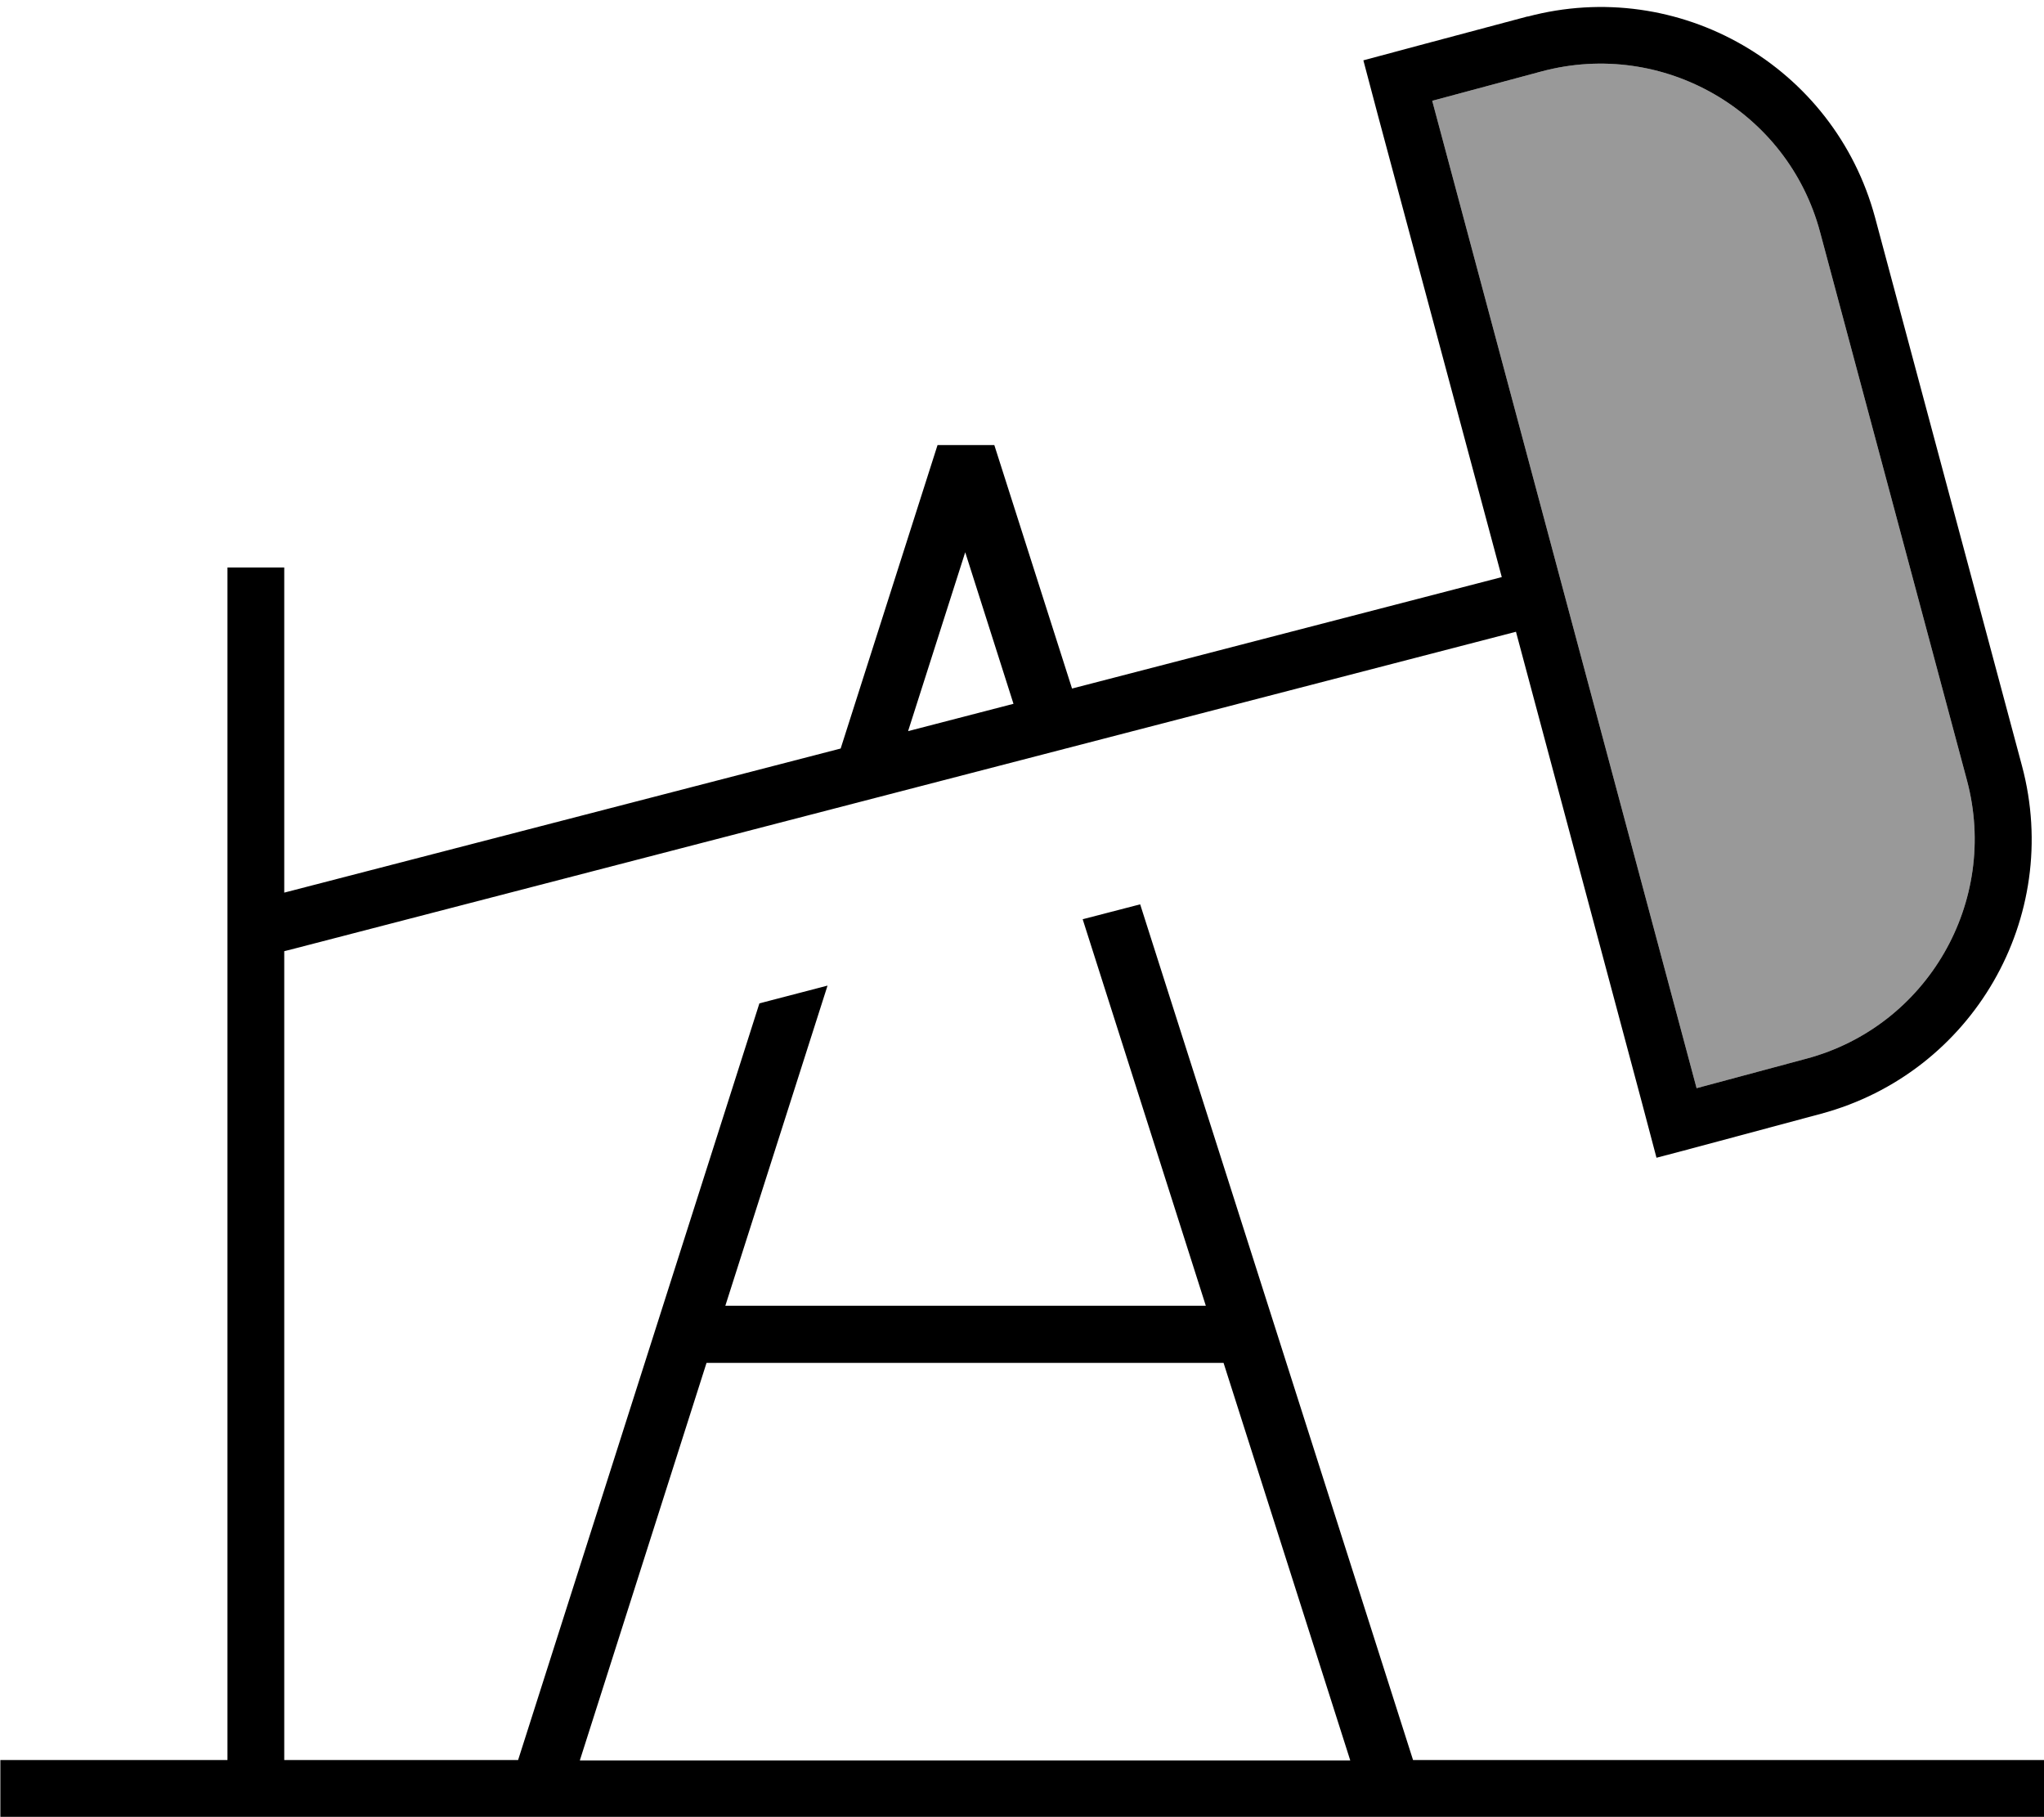 <svg xmlns="http://www.w3.org/2000/svg" viewBox="0 0 576 512"><!--! Font Awesome Pro 7.0.1 by @fontawesome - https://fontawesome.com License - https://fontawesome.com/license (Commercial License) Copyright 2025 Fonticons, Inc. --><path style="fill:currentColor;opacity:.4" d="M403.6 28.4l74.5 278.2 30.9-8.3c34.1-9.1 54.4-44.2 45.3-78.4L512.9 65.4c-9.1-34.1-44.2-54.4-78.4-45.3l-30.9 8.3z"/><path style="fill:currentColor;opacity:1" d="M512.9 65.4c-9.1-34.1-44.2-54.4-78.4-45.3l-30.9 8.3 74.5 278.2 30.9-8.3c34.1-9.1 54.4-44.2 45.3-78.4L512.9 65.4zM430.4 4.7c42.7-11.4 86.5 13.9 98 56.6l41.4 154.5c11.4 42.7-13.9 86.5-56.6 98-23.2 6.2-38.6 10.4-46.4 12.4l-4.1-15.5-35.5-132.7-345.1 89.5-2 .5 0 227.9 65.9 0 .8-2.5 67.2-210.7 19.2-5-28.8 90.2 135.4 0-34.7-108.9 16.2-4.2 76.1 238.6 .8 2.5 177.9 0 0 16-496 0 0 0-16 0 0 0-64 0 0-16 64 0 0-336 16 0 0 91.6 156.8-40.6 27.3-85.5 16 0 21.9 68.6 121.1-31.4-34.9-130.1-4.1-15.5c7.7-2.1 23.2-6.2 46.4-12.4zM285.6 198.3l-13.6-42.7-16.1 50.4 29.7-7.7zM380.5 496l-35.7-112-145.7 0-35.7 112 217.1 0z"/></svg>